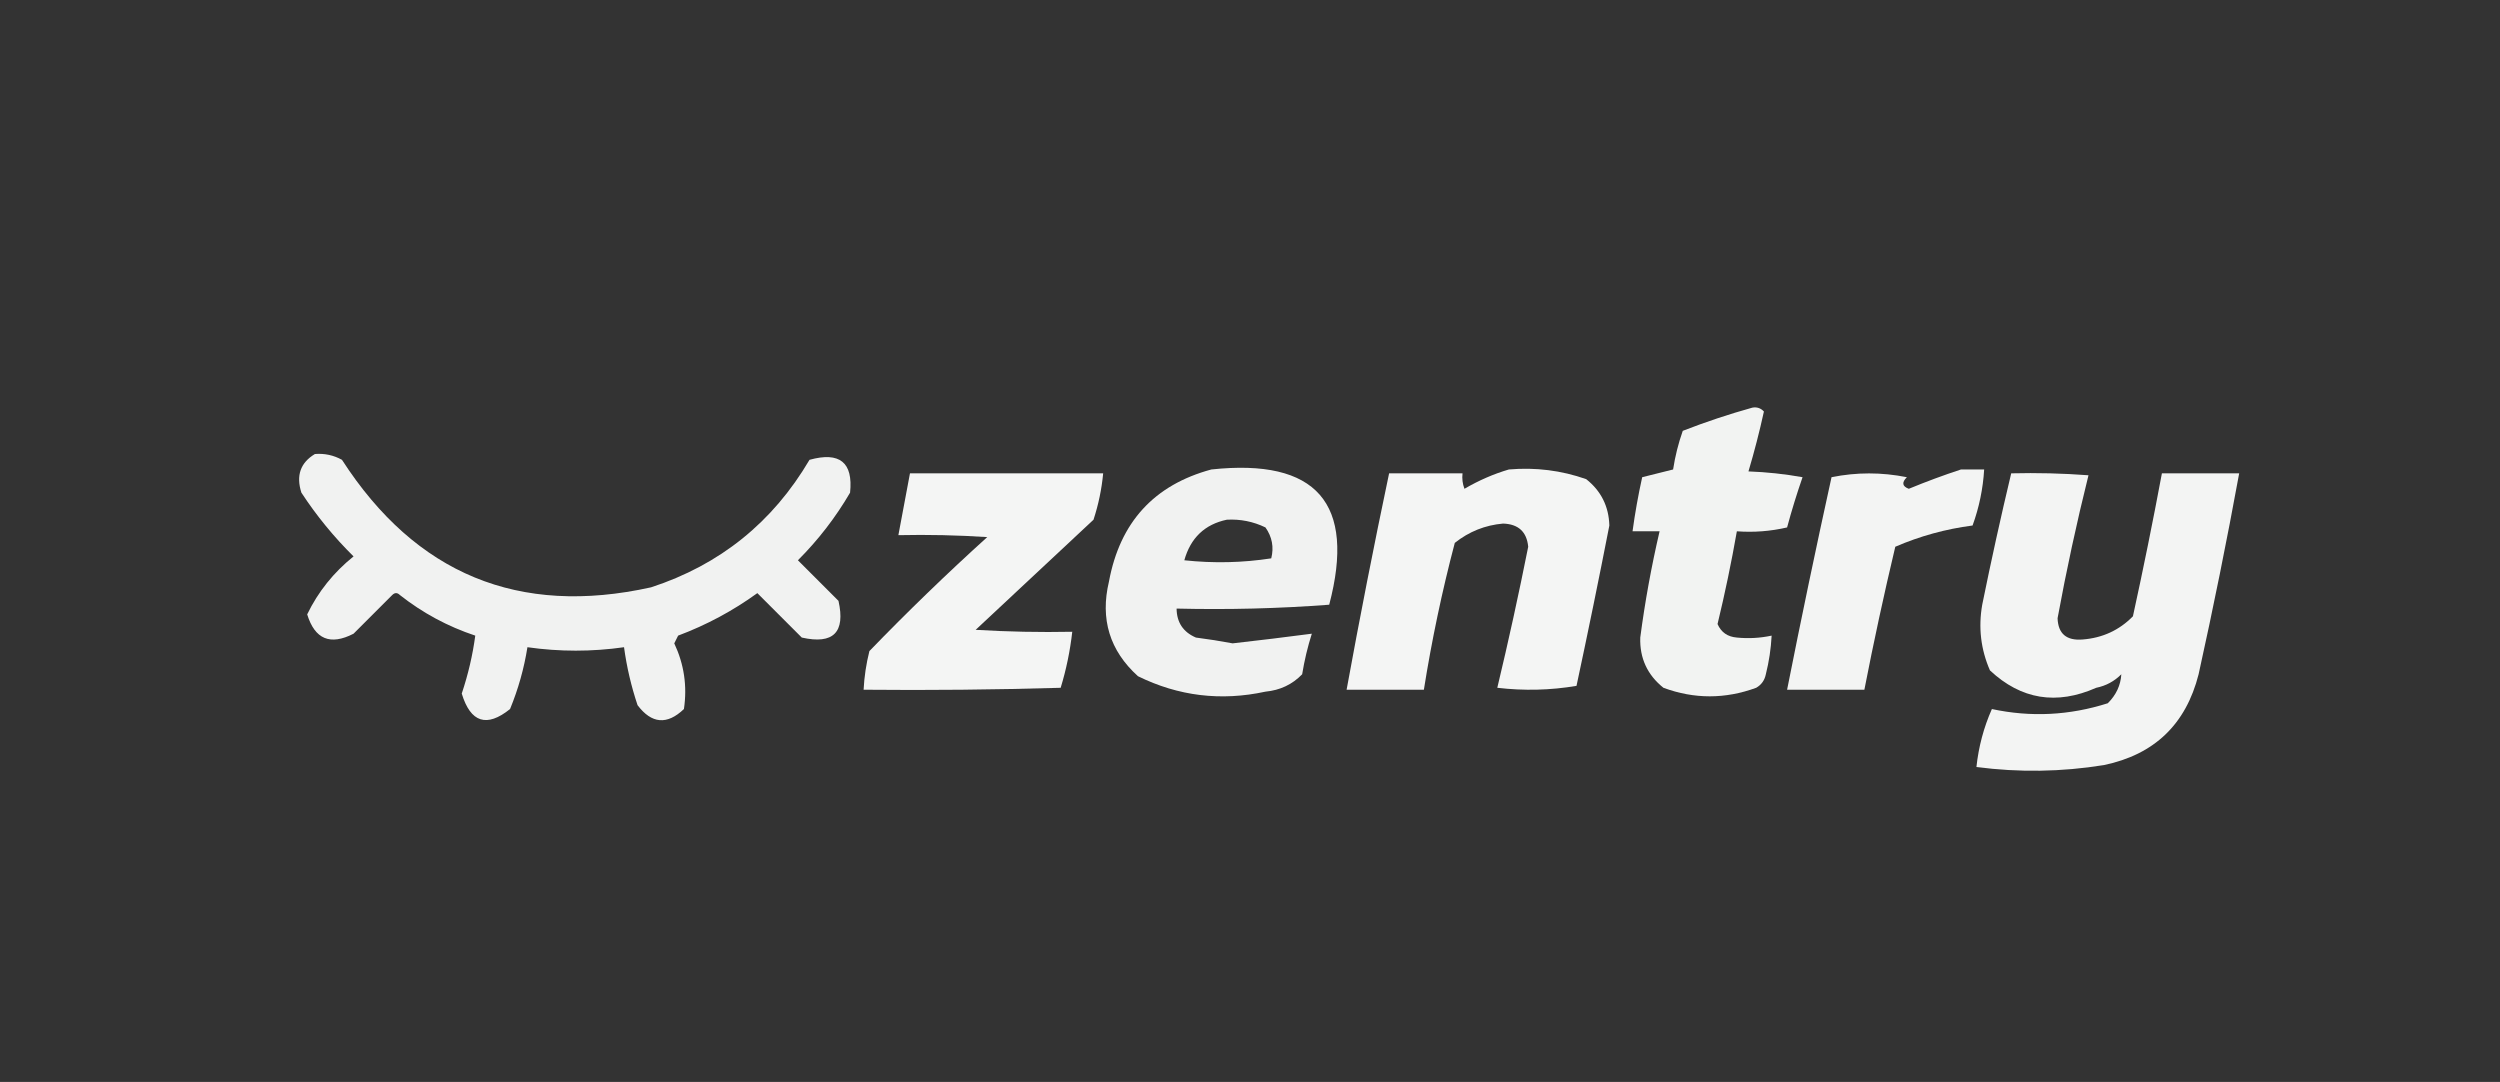 <?xml version="1.0" encoding="UTF-8"?>
<!DOCTYPE svg PUBLIC "-//W3C//DTD SVG 1.1//EN" "http://www.w3.org/Graphics/SVG/1.1/DTD/svg11.dtd">
<svg xmlns="http://www.w3.org/2000/svg" version="1.1" width="647px" height="280px" style="shape-rendering:geometricPrecision; text-rendering:geometricPrecision; image-rendering:optimizeQuality; fill-rule:evenodd; clip-rule:evenodd" xmlns:xlink="http://www.w3.org/1999/xlink">
<rect width="100%" height="100%" fill="#333333" stroke="none"/>
<g><path style="opacity:0.94" fill="#fefffe" d="M 453.5,105.5 C 454.675,105.281 455.675,105.614 456.5,106.5C 455.354,111.738 454.02,116.905 452.5,122C 457.202,122.172 461.868,122.672 466.5,123.5C 465.012,127.787 463.678,132.12 462.5,136.5C 458.217,137.492 453.884,137.826 449.5,137.5C 448.09,145.552 446.423,153.552 444.5,161.5C 445.429,163.638 447.096,164.804 449.5,165C 452.507,165.301 455.507,165.135 458.5,164.5C 458.326,167.874 457.826,171.207 457,174.5C 456.682,176.061 455.849,177.228 454.5,178C 446.468,180.946 438.468,180.946 430.5,178C 426.331,174.662 424.331,170.329 424.5,165C 425.718,155.743 427.385,146.576 429.5,137.5C 427.167,137.5 424.833,137.5 422.5,137.5C 423.138,132.81 423.971,128.144 425,123.5C 427.667,122.833 430.333,122.167 433,121.5C 433.521,118.081 434.355,114.748 435.5,111.5C 441.465,109.181 447.465,107.181 453.5,105.5 Z"/></g>
<g><path style="opacity:0.937" fill="#fefffe" d="M 81.5,117.5 C 83.989,117.298 86.323,117.798 88.5,119C 107.608,148.586 134.275,159.586 168.5,152C 186.316,146.186 199.983,135.186 209.5,119C 217.321,116.835 220.821,119.668 220,127.5C 216.265,133.904 211.765,139.737 206.5,145C 210,148.5 213.5,152 217,155.5C 218.833,163.667 215.667,166.833 207.5,165C 203.667,161.167 199.833,157.333 196,153.5C 189.692,158.072 182.859,161.738 175.5,164.5C 175.167,165.167 174.833,165.833 174.5,166.5C 177.046,171.918 177.88,177.584 177,183.5C 172.648,187.665 168.648,187.331 165,182.5C 163.358,177.598 162.191,172.598 161.5,167.5C 153.173,168.687 144.84,168.687 136.5,167.5C 135.624,173.004 134.124,178.337 132,183.5C 125.961,188.348 121.795,187.014 119.5,179.5C 121.163,174.521 122.329,169.521 123,164.5C 115.869,162.127 109.369,158.627 103.5,154C 102.833,153.333 102.167,153.333 101.5,154C 98.14,157.36 94.806,160.694 91.5,164C 85.482,167.111 81.482,165.445 79.5,159C 82.318,153.168 86.318,148.168 91.5,144C 86.402,138.959 81.902,133.459 78,127.5C 76.581,123.082 77.748,119.749 81.5,117.5 Z"/></g>
<g><path style="opacity:0.934" fill="#fefffe" d="M 313.5,121.5 C 340.75,118.572 350.916,130.239 344,156.5C 330.913,157.489 317.746,157.823 304.5,157.5C 304.544,161.09 306.211,163.59 309.5,165C 312.682,165.407 315.849,165.907 319,166.5C 325.909,165.722 332.743,164.889 339.5,164C 338.418,167.405 337.584,170.905 337,174.5C 334.463,177.134 331.297,178.634 327.5,179C 315.978,181.496 304.978,180.162 294.5,175C 287.185,168.382 284.685,160.216 287,150.5C 289.836,135.171 298.669,125.504 313.5,121.5 Z M 317.5,134.5 C 321.007,134.307 324.34,134.973 327.5,136.5C 329.223,138.947 329.723,141.613 329,144.5C 321.58,145.647 314.08,145.813 306.5,145C 308.124,139.206 311.79,135.706 317.5,134.5 Z"/></g>
<g><path style="opacity:0.948" fill="#fefffe" d="M 390.5,121.5 C 397.391,120.901 404.058,121.735 410.5,124C 414.358,127.048 416.358,131.048 416.5,136C 413.796,149.852 410.963,163.685 408,177.5C 401.248,178.645 394.414,178.811 387.5,178C 390.394,165.92 393.061,153.753 395.5,141.5C 395.129,137.631 392.963,135.631 389,135.5C 384.352,135.905 380.186,137.572 376.5,140.5C 373.199,153.038 370.532,165.704 368.5,178.5C 361.833,178.5 355.167,178.5 348.5,178.5C 351.91,159.783 355.577,141.117 359.5,122.5C 365.833,122.5 372.167,122.5 378.5,122.5C 378.343,123.873 378.51,125.207 379,126.5C 382.723,124.324 386.556,122.657 390.5,121.5 Z"/></g>
<g><path style="opacity:0.944" fill="#fefffe" d="M 507.5,121.5 C 509.5,121.5 511.5,121.5 513.5,121.5C 513.2,126.501 512.2,131.335 510.5,136C 503.552,136.903 496.885,138.736 490.5,141.5C 487.577,153.781 484.911,166.114 482.5,178.5C 475.833,178.5 469.167,178.5 462.5,178.5C 466.139,160.139 469.972,141.806 474,123.5C 480.444,122.19 486.944,122.19 493.5,123.5C 492.121,124.863 492.287,125.863 494,126.5C 498.558,124.622 503.058,122.956 507.5,121.5 Z"/></g>
<g><path style="opacity:0.95" fill="#fefffe" d="M 235.5,122.5 C 252.167,122.5 268.833,122.5 285.5,122.5C 285.116,126.586 284.283,130.586 283,134.5C 272.833,144 262.667,153.5 252.5,163C 260.827,163.5 269.16,163.666 277.5,163.5C 276.943,168.45 275.943,173.283 274.5,178C 257.503,178.5 240.503,178.667 223.5,178.5C 223.674,175.126 224.174,171.793 225,168.5C 234.863,158.303 245.029,148.47 255.5,139C 247.841,138.5 240.174,138.334 232.5,138.5C 233.5,133.165 234.5,127.832 235.5,122.5 Z"/></g>
<g><path style="opacity:0.943" fill="#fefffe" d="M 520.5,122.5 C 527.175,122.334 533.842,122.5 540.5,123C 537.456,135.216 534.79,147.55 532.5,160C 532.645,164.013 534.811,165.846 539,165.5C 544.134,165.098 548.467,163.098 552,159.5C 554.695,147.192 557.195,134.859 559.5,122.5C 566.167,122.5 572.833,122.5 579.5,122.5C 576.322,139.882 572.822,157.215 569,174.5C 565.721,187.446 557.554,195.279 544.5,198C 533.518,199.779 522.518,199.946 511.5,198.5C 512.064,193.241 513.397,188.241 515.5,183.5C 525.577,185.662 535.577,185.162 545.5,182C 547.661,179.851 548.828,177.351 549,174.5C 547.2,176.317 545.034,177.484 542.5,178C 532.225,182.542 523.059,181.042 515,173.5C 512.629,168.061 511.963,162.394 513,156.5C 515.316,145.084 517.816,133.751 520.5,122.5 Z"/></g>
</svg>
